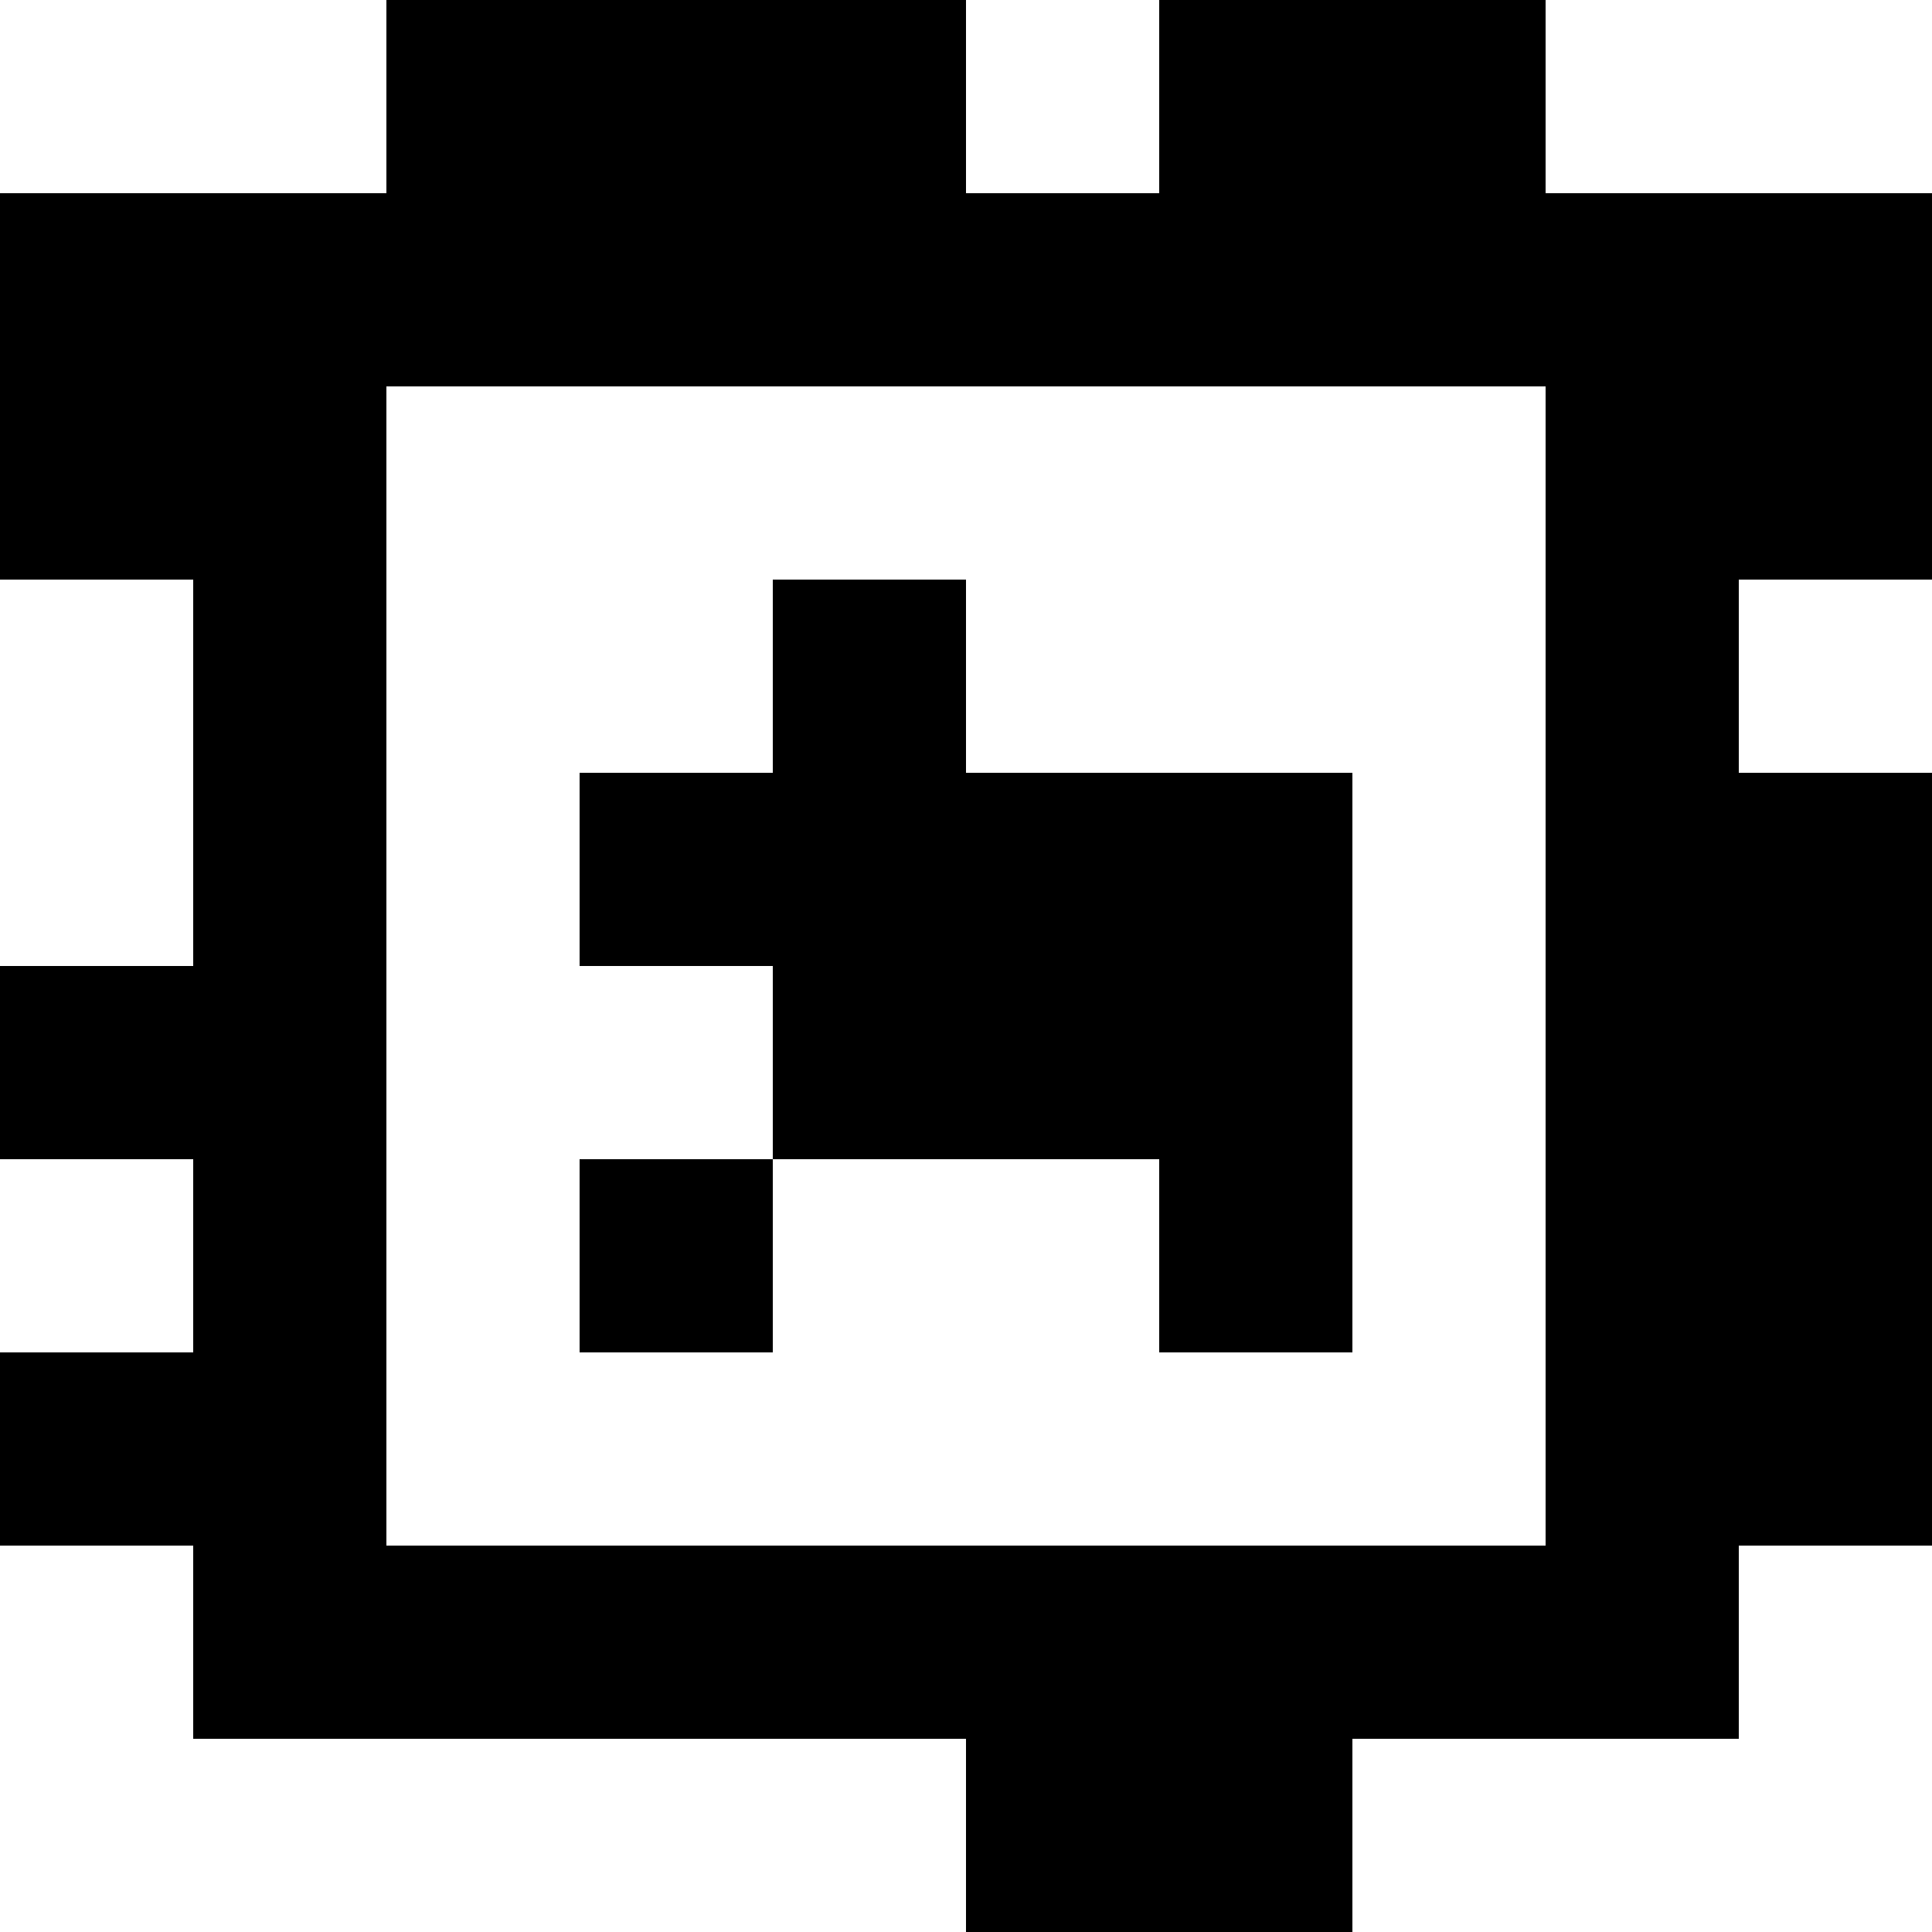 <?xml version="1.0" standalone="yes"?>
<svg xmlns="http://www.w3.org/2000/svg" width="100" height="100">
<rect width="100%" height="100%" fill="#808080" stroke="none"/>
<path style="fill:#ffffff; stroke:none;" d="M0 0L0 10L20 10L20 0L0 0z"/>
<path style="fill:#000000; stroke:none;" d="M20 0L20 10L0 10L0 30L10 30L10 50L0 50L0 60L10 60L10 70L0 70L0 80L10 80L10 90L50 90L50 100L70 100L70 90L90 90L90 80L100 80L100 40L90 40L90 30L100 30L100 10L80 10L80 0L60 0L60 10L50 10L50 0L20 0z"/>
<path style="fill:#ffffff; stroke:none;" d="M50 0L50 10L60 10L60 0L50 0M80 0L80 10L100 10L100 0L80 0M20 20L20 80L80 80L80 20L20 20M0 30L0 50L10 50L10 30L0 30z"/>
<path style="fill:#000000; stroke:none;" d="M40 30L40 40L30 40L30 50L40 50L40 60L30 60L30 70L40 70L40 60L60 60L60 70L70 70L70 40L50 40L50 30L40 30z"/>
<path style="fill:#ffffff; stroke:none;" d="M90 30L90 40L100 40L100 30L90 30M0 60L0 70L10 70L10 60L0 60M0 80L0 100L50 100L50 90L10 90L10 80L0 80M90 80L90 90L70 90L70 100L100 100L100 80L90 80z"/>
</svg>
